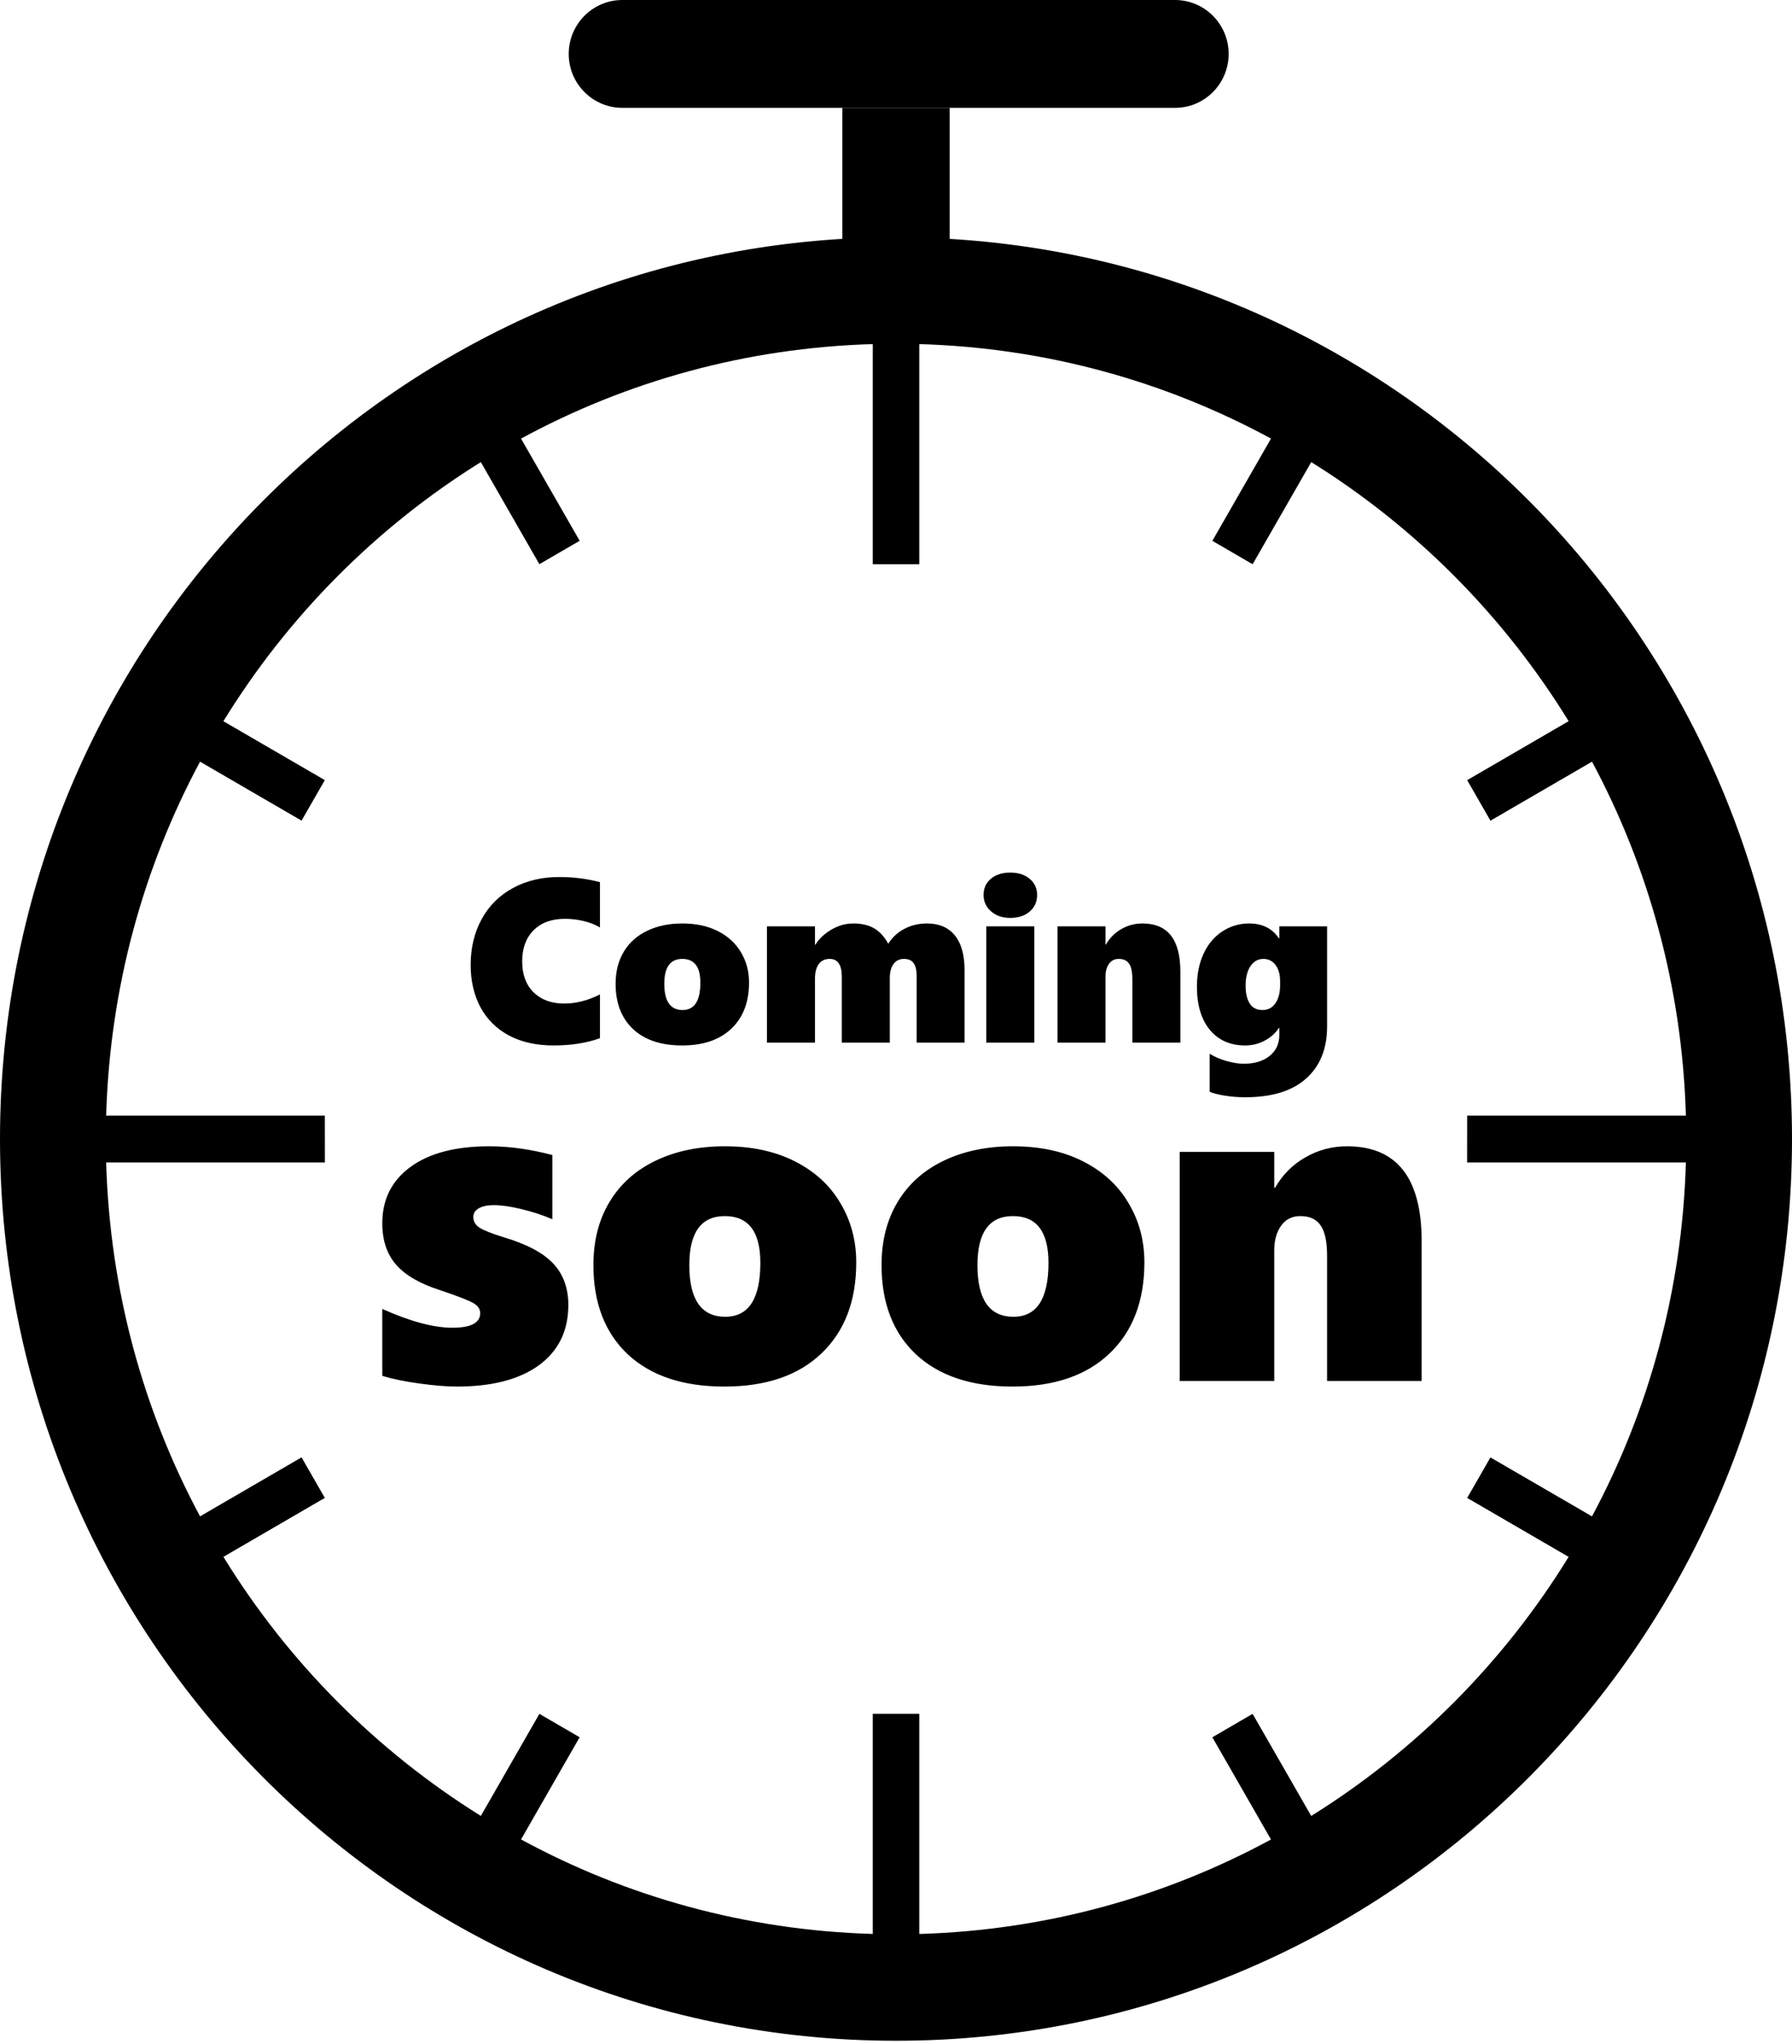 <svg width="150" height="171" viewBox="0 0 150 171" fill="none" xmlns="http://www.w3.org/2000/svg">
<path d="M74.998 170.729C116.423 170.729 150 136.956 150 95.289C150 53.626 116.423 19.852 74.998 19.852C33.577 19.852 0 53.626 0 95.289C0 136.956 33.577 170.729 74.998 170.729ZM40.248 38.659L45.149 47.2L48.522 45.242L43.614 36.694C52.417 31.912 62.422 29.096 73.055 28.787V47.206H76.949V28.787C87.581 29.096 97.585 31.912 106.388 36.692L101.481 45.245L104.851 47.204L109.758 38.659C118.503 44.101 125.892 51.535 131.303 60.333L122.811 65.266L124.758 68.659L133.26 63.721C138.011 72.575 140.81 82.639 141.118 93.33H122.808L122.804 97.249L141.118 97.248C140.81 107.942 138.011 118.006 133.258 126.86L124.758 121.927L122.811 125.316L131.303 130.248C125.892 139.046 118.501 146.478 109.756 151.921L104.851 143.381L101.481 145.34L106.388 153.89C97.585 158.67 87.581 161.484 76.949 161.795V143.376H73.055V161.793C62.422 161.484 52.417 158.668 43.614 153.886L48.519 145.338L45.149 143.38L40.249 151.919C31.502 146.477 24.113 139.043 18.701 130.245L27.189 125.313L25.242 121.923L16.745 126.857C11.993 118.006 9.194 107.942 8.886 97.248L27.196 97.249L27.192 93.33L8.886 93.332C9.194 82.639 11.993 72.575 16.745 63.721L25.242 68.655L27.189 65.264L18.699 60.337C24.111 51.537 31.5 44.103 40.248 38.659Z" fill="black"/>
<path d="M70.509 9.024V23.913H79.491V9.024H70.509Z" fill="black"/>
<path d="M98.353 0H52.096C49.615 0 47.605 2.02 47.605 4.512C47.605 7.004 49.615 9.024 52.096 9.024H98.353C100.834 9.024 102.844 7.004 102.844 4.512C102.844 2.02 100.834 0 98.353 0Z" fill="black"/>
<path d="M50.218 86.855C49.099 87.26 47.806 87.463 46.341 87.463C44.901 87.463 43.658 87.188 42.615 86.636C41.571 86.079 40.772 85.29 40.218 84.27C39.671 83.244 39.397 82.062 39.397 80.726C39.397 79.288 39.706 78.008 40.322 76.887C40.938 75.765 41.81 74.901 42.935 74.293C44.061 73.678 45.356 73.371 46.822 73.371C47.992 73.371 49.124 73.514 50.218 73.799V77.59C49.841 77.362 49.391 77.185 48.869 77.058C48.347 76.931 47.819 76.868 47.284 76.868C46.177 76.868 45.303 77.188 44.661 77.828C44.026 78.467 43.709 79.335 43.709 80.431C43.709 81.521 44.026 82.383 44.661 83.016C45.303 83.643 46.158 83.957 47.227 83.957C48.215 83.957 49.212 83.703 50.218 83.196V86.855ZM62.699 82.189C62.699 83.83 62.206 85.119 61.218 86.057C60.237 86.994 58.862 87.463 57.096 87.463C55.341 87.463 53.973 87.007 52.991 86.095C52.017 85.176 51.529 83.912 51.529 82.303C51.529 81.27 51.759 80.374 52.218 79.614C52.677 78.854 53.331 78.271 54.181 77.865C55.029 77.46 56.007 77.257 57.114 77.257C58.259 77.257 59.249 77.469 60.086 77.894C60.929 78.318 61.573 78.908 62.02 79.662C62.472 80.415 62.699 81.258 62.699 82.189ZM58.624 82.208C58.624 80.884 58.121 80.222 57.114 80.222C56.108 80.222 55.605 80.916 55.605 82.303C55.605 83.767 56.114 84.498 57.133 84.498C58.127 84.498 58.624 83.735 58.624 82.208ZM76.727 87.225V81.619C76.727 81.15 76.642 80.802 76.472 80.574C76.309 80.339 76.038 80.222 75.661 80.222C75.29 80.222 75.001 80.365 74.793 80.65C74.586 80.928 74.482 81.318 74.482 81.819V87.225H70.463V81.714C70.463 80.719 70.126 80.222 69.454 80.222C69.045 80.222 68.736 80.368 68.529 80.659C68.321 80.944 68.218 81.356 68.218 81.894V87.225H64.199V77.495H68.218V79.034H68.256C68.406 78.762 68.646 78.486 68.972 78.207C69.306 77.922 69.68 77.694 70.095 77.523C70.51 77.346 70.96 77.257 71.444 77.257C72.13 77.257 72.705 77.394 73.171 77.666C73.642 77.938 74.035 78.369 74.35 78.958C74.689 78.414 75.142 77.996 75.708 77.704C76.274 77.406 76.903 77.257 77.595 77.257C78.607 77.257 79.384 77.59 79.925 78.255C80.466 78.92 80.737 79.88 80.737 81.134V87.225H76.727ZM86.812 74.872C86.812 75.443 86.604 75.905 86.189 76.259C85.781 76.614 85.24 76.792 84.567 76.792C83.912 76.792 83.375 76.608 82.953 76.241C82.538 75.873 82.331 75.417 82.331 74.872C82.331 74.314 82.532 73.865 82.935 73.523C83.343 73.175 83.887 73 84.567 73C85.24 73 85.781 73.175 86.189 73.523C86.604 73.865 86.812 74.314 86.812 74.872ZM82.557 87.225V77.495H86.576V87.225H82.557ZM94.783 87.225V81.914C94.783 81.312 94.692 80.881 94.51 80.621C94.334 80.355 94.044 80.222 93.642 80.222C93.296 80.222 93.026 80.358 92.831 80.63C92.636 80.903 92.538 81.251 92.538 81.676V87.225H88.519V77.495H92.538V79.015H92.576C92.897 78.458 93.327 78.027 93.868 77.723C94.409 77.412 94.997 77.257 95.632 77.257C97.746 77.257 98.802 78.601 98.802 81.286V87.225H94.783ZM111.085 85.867C111.085 87.736 110.5 89.189 109.33 90.228C108.167 91.273 106.466 91.796 104.227 91.796C103.623 91.796 103.038 91.749 102.472 91.654C101.906 91.559 101.5 91.451 101.255 91.331V88.157C101.657 88.41 102.129 88.613 102.67 88.765C103.211 88.917 103.692 88.993 104.113 88.993C105.013 88.993 105.733 88.774 106.274 88.337C106.815 87.9 107.085 87.32 107.085 86.599V85.999H107.047C106.758 86.443 106.359 86.798 105.849 87.064C105.346 87.33 104.805 87.463 104.227 87.463C102.982 87.463 101.997 87.029 101.274 86.161C100.551 85.287 100.189 84.083 100.189 82.55C100.189 81.499 100.377 80.57 100.755 79.766C101.132 78.962 101.657 78.344 102.331 77.913C103.003 77.476 103.746 77.257 104.557 77.257C105.67 77.257 106.5 77.672 107.047 78.502H107.085V77.495H111.085V85.867ZM107.151 82.085C107.151 81.514 107.022 81.062 106.764 80.726C106.513 80.39 106.176 80.222 105.755 80.222C105.302 80.222 104.941 80.425 104.67 80.83C104.4 81.236 104.264 81.778 104.264 82.455C104.264 83.083 104.377 83.58 104.604 83.947C104.831 84.314 105.189 84.498 105.679 84.498C106.138 84.498 106.497 84.312 106.755 83.938C107.019 83.557 107.151 83.051 107.151 82.417V82.085ZM47.572 109.169C47.572 111.34 46.748 113.024 45.1 114.222C43.465 115.407 41.18 116 38.243 116C37.389 116 36.33 115.913 35.066 115.738C33.815 115.564 32.793 115.351 32 115.102V109.505C34.341 110.554 36.299 111.078 37.872 111.078C39.42 111.078 40.194 110.672 40.194 109.861C40.194 109.524 40.015 109.25 39.656 109.038C39.296 108.813 38.355 108.445 36.831 107.933C35.147 107.396 33.92 106.685 33.152 105.799C32.384 104.914 32 103.76 32 102.337C32 100.353 32.78 98.787 34.341 97.639C35.915 96.478 38.119 95.898 40.956 95.898C42.616 95.898 44.376 96.141 46.233 96.628V102C45.453 101.663 44.598 101.382 43.67 101.158C42.74 100.933 41.96 100.821 41.328 100.821C40.808 100.821 40.393 100.908 40.083 101.083C39.773 101.257 39.619 101.501 39.619 101.813C39.619 102.174 39.786 102.468 40.12 102.693C40.455 102.917 41.123 103.185 42.127 103.497C44.072 104.072 45.466 104.808 46.308 105.706C47.15 106.604 47.572 107.759 47.572 109.169ZM71.672 105.613C71.672 108.844 70.7 111.384 68.755 113.23C66.822 115.077 64.115 116 60.635 116C57.178 116 54.484 115.102 52.551 113.305C50.631 111.496 49.671 109.006 49.671 105.837C49.671 103.803 50.123 102.038 51.028 100.54C51.932 99.043 53.22 97.895 54.892 97.096C56.565 96.298 58.491 95.898 60.672 95.898C62.926 95.898 64.877 96.316 66.525 97.152C68.185 97.989 69.455 99.148 70.334 100.633C71.226 102.118 71.672 103.778 71.672 105.613ZM63.645 105.65C63.645 103.042 62.653 101.738 60.672 101.738C58.69 101.738 57.699 103.104 57.699 105.837C57.699 108.719 58.702 110.161 60.709 110.161C62.666 110.161 63.645 108.657 63.645 105.65ZM95.791 105.613C95.791 108.844 94.818 111.384 92.874 113.23C90.942 115.077 88.235 116 84.754 116C81.298 116 78.603 115.102 76.671 113.305C74.75 111.496 73.79 109.006 73.79 105.837C73.79 103.803 74.243 102.038 75.147 100.54C76.051 99.043 77.339 97.895 79.012 97.096C80.684 96.298 82.61 95.898 84.79 95.898C87.045 95.898 88.996 96.316 90.644 97.152C92.304 97.989 93.574 99.148 94.453 100.633C95.345 102.118 95.791 103.778 95.791 105.613ZM87.763 105.65C87.763 103.042 86.773 101.738 84.79 101.738C82.809 101.738 81.817 103.104 81.817 105.837C81.817 108.719 82.821 110.161 84.828 110.161C86.785 110.161 87.763 108.657 87.763 105.65ZM111.084 115.532V105.069C111.084 103.884 110.904 103.035 110.545 102.524C110.198 102 109.628 101.738 108.836 101.738C108.154 101.738 107.621 102.006 107.237 102.543C106.853 103.079 106.661 103.766 106.661 104.602V115.532H98.746V96.366H106.661V99.361H106.736C107.367 98.263 108.216 97.414 109.281 96.816C110.347 96.204 111.505 95.898 112.756 95.898C116.919 95.898 119 98.543 119 103.835V115.532H111.084Z" fill="black"/>
</svg>
